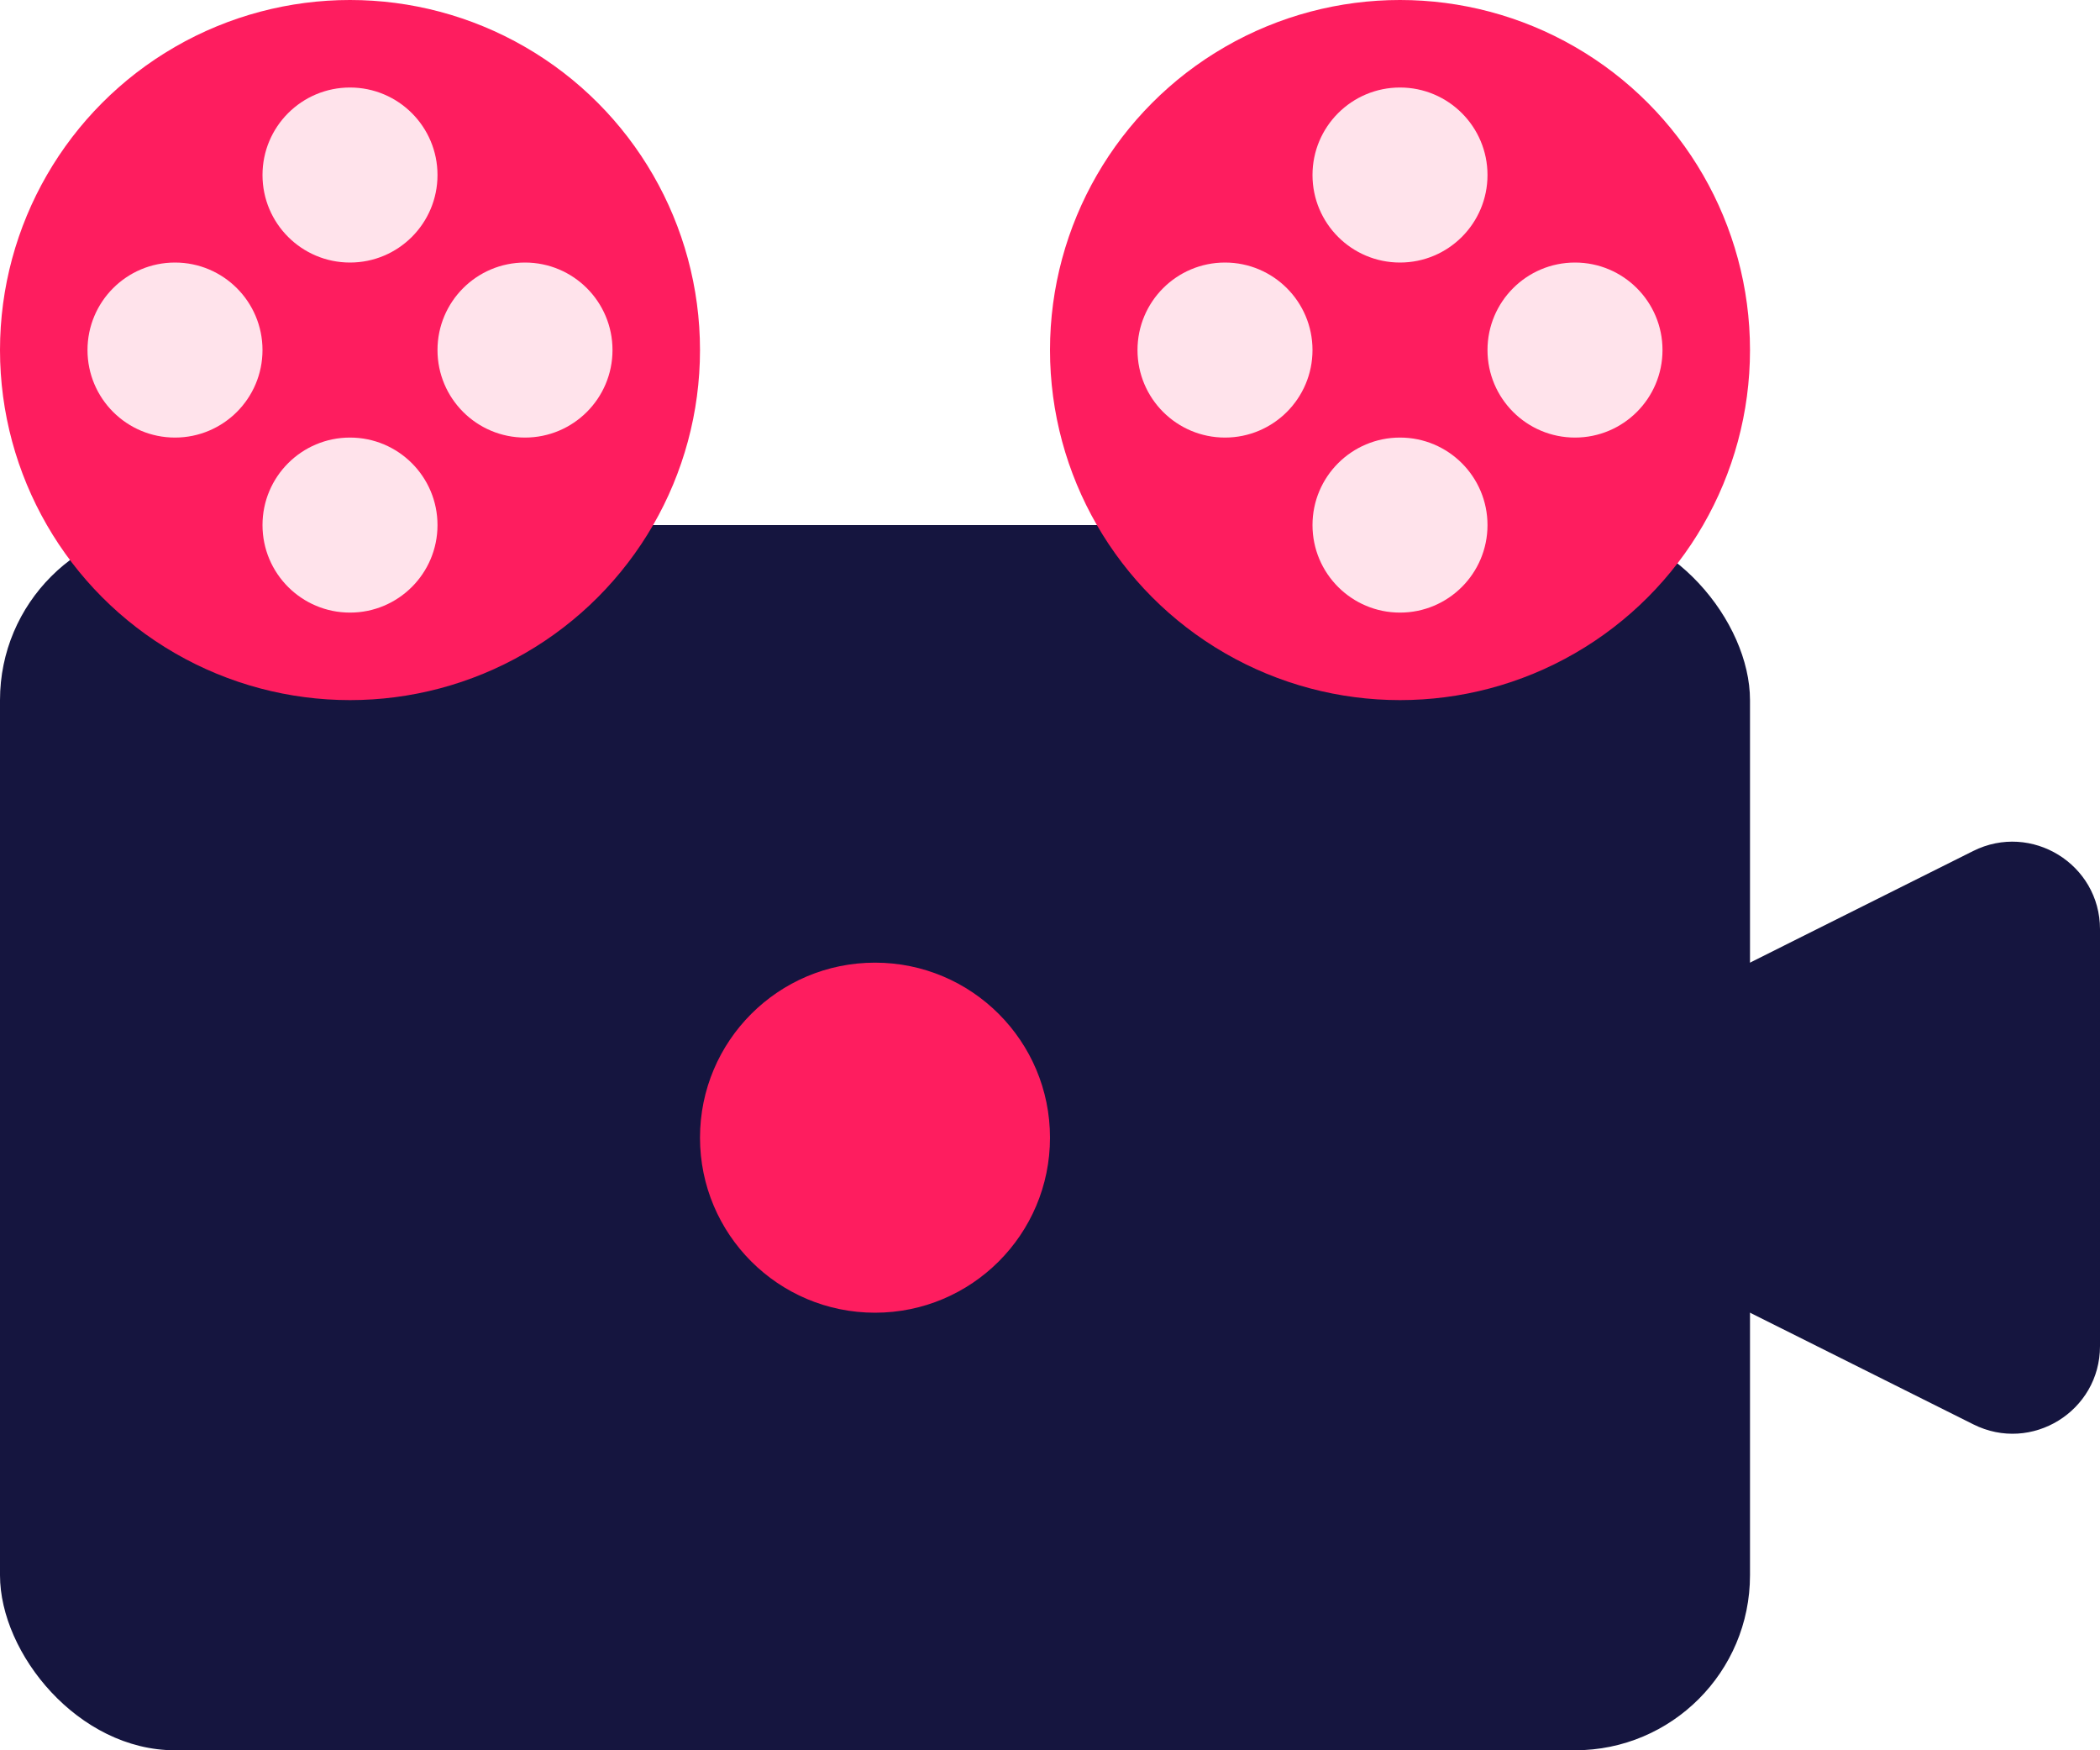 <svg width="24" height="20" viewBox="0 0 24 20" fill="none" xmlns="http://www.w3.org/2000/svg">
<rect y="6" width="20" height="14" rx="2" fill="#15153F"/>
<path d="M16 13L22.551 9.724C23.216 9.392 24 9.875 24 10.618V15.382C24 16.125 23.218 16.609 22.553 16.276L16 13Z" fill="#15153F"/>
<circle cx="10" cy="13" r="2" fill="#FE1D5F"/>
<circle cx="16" cy="4" r="4" fill="#FE1D5F"/>
<circle cx="16" cy="2" r="1" fill="#FFE3EB"/>
<circle cx="18" cy="4" r="1" fill="#FFE3EB"/>
<circle cx="14" cy="4" r="1" fill="#FFE3EB"/>
<circle cx="16" cy="6" r="1" fill="#FFE3EB"/>
<circle cx="4" cy="4" r="4" fill="#FE1D5F"/>
<circle cx="4" cy="2" r="1" fill="#FFE3EB"/>
<circle cx="6" cy="4" r="1" fill="#FFE3EB"/>
<circle cx="2" cy="4" r="1" fill="#FFE3EB"/>
<circle cx="4" cy="6" r="1" fill="#FFE3EB"/>
</svg>
